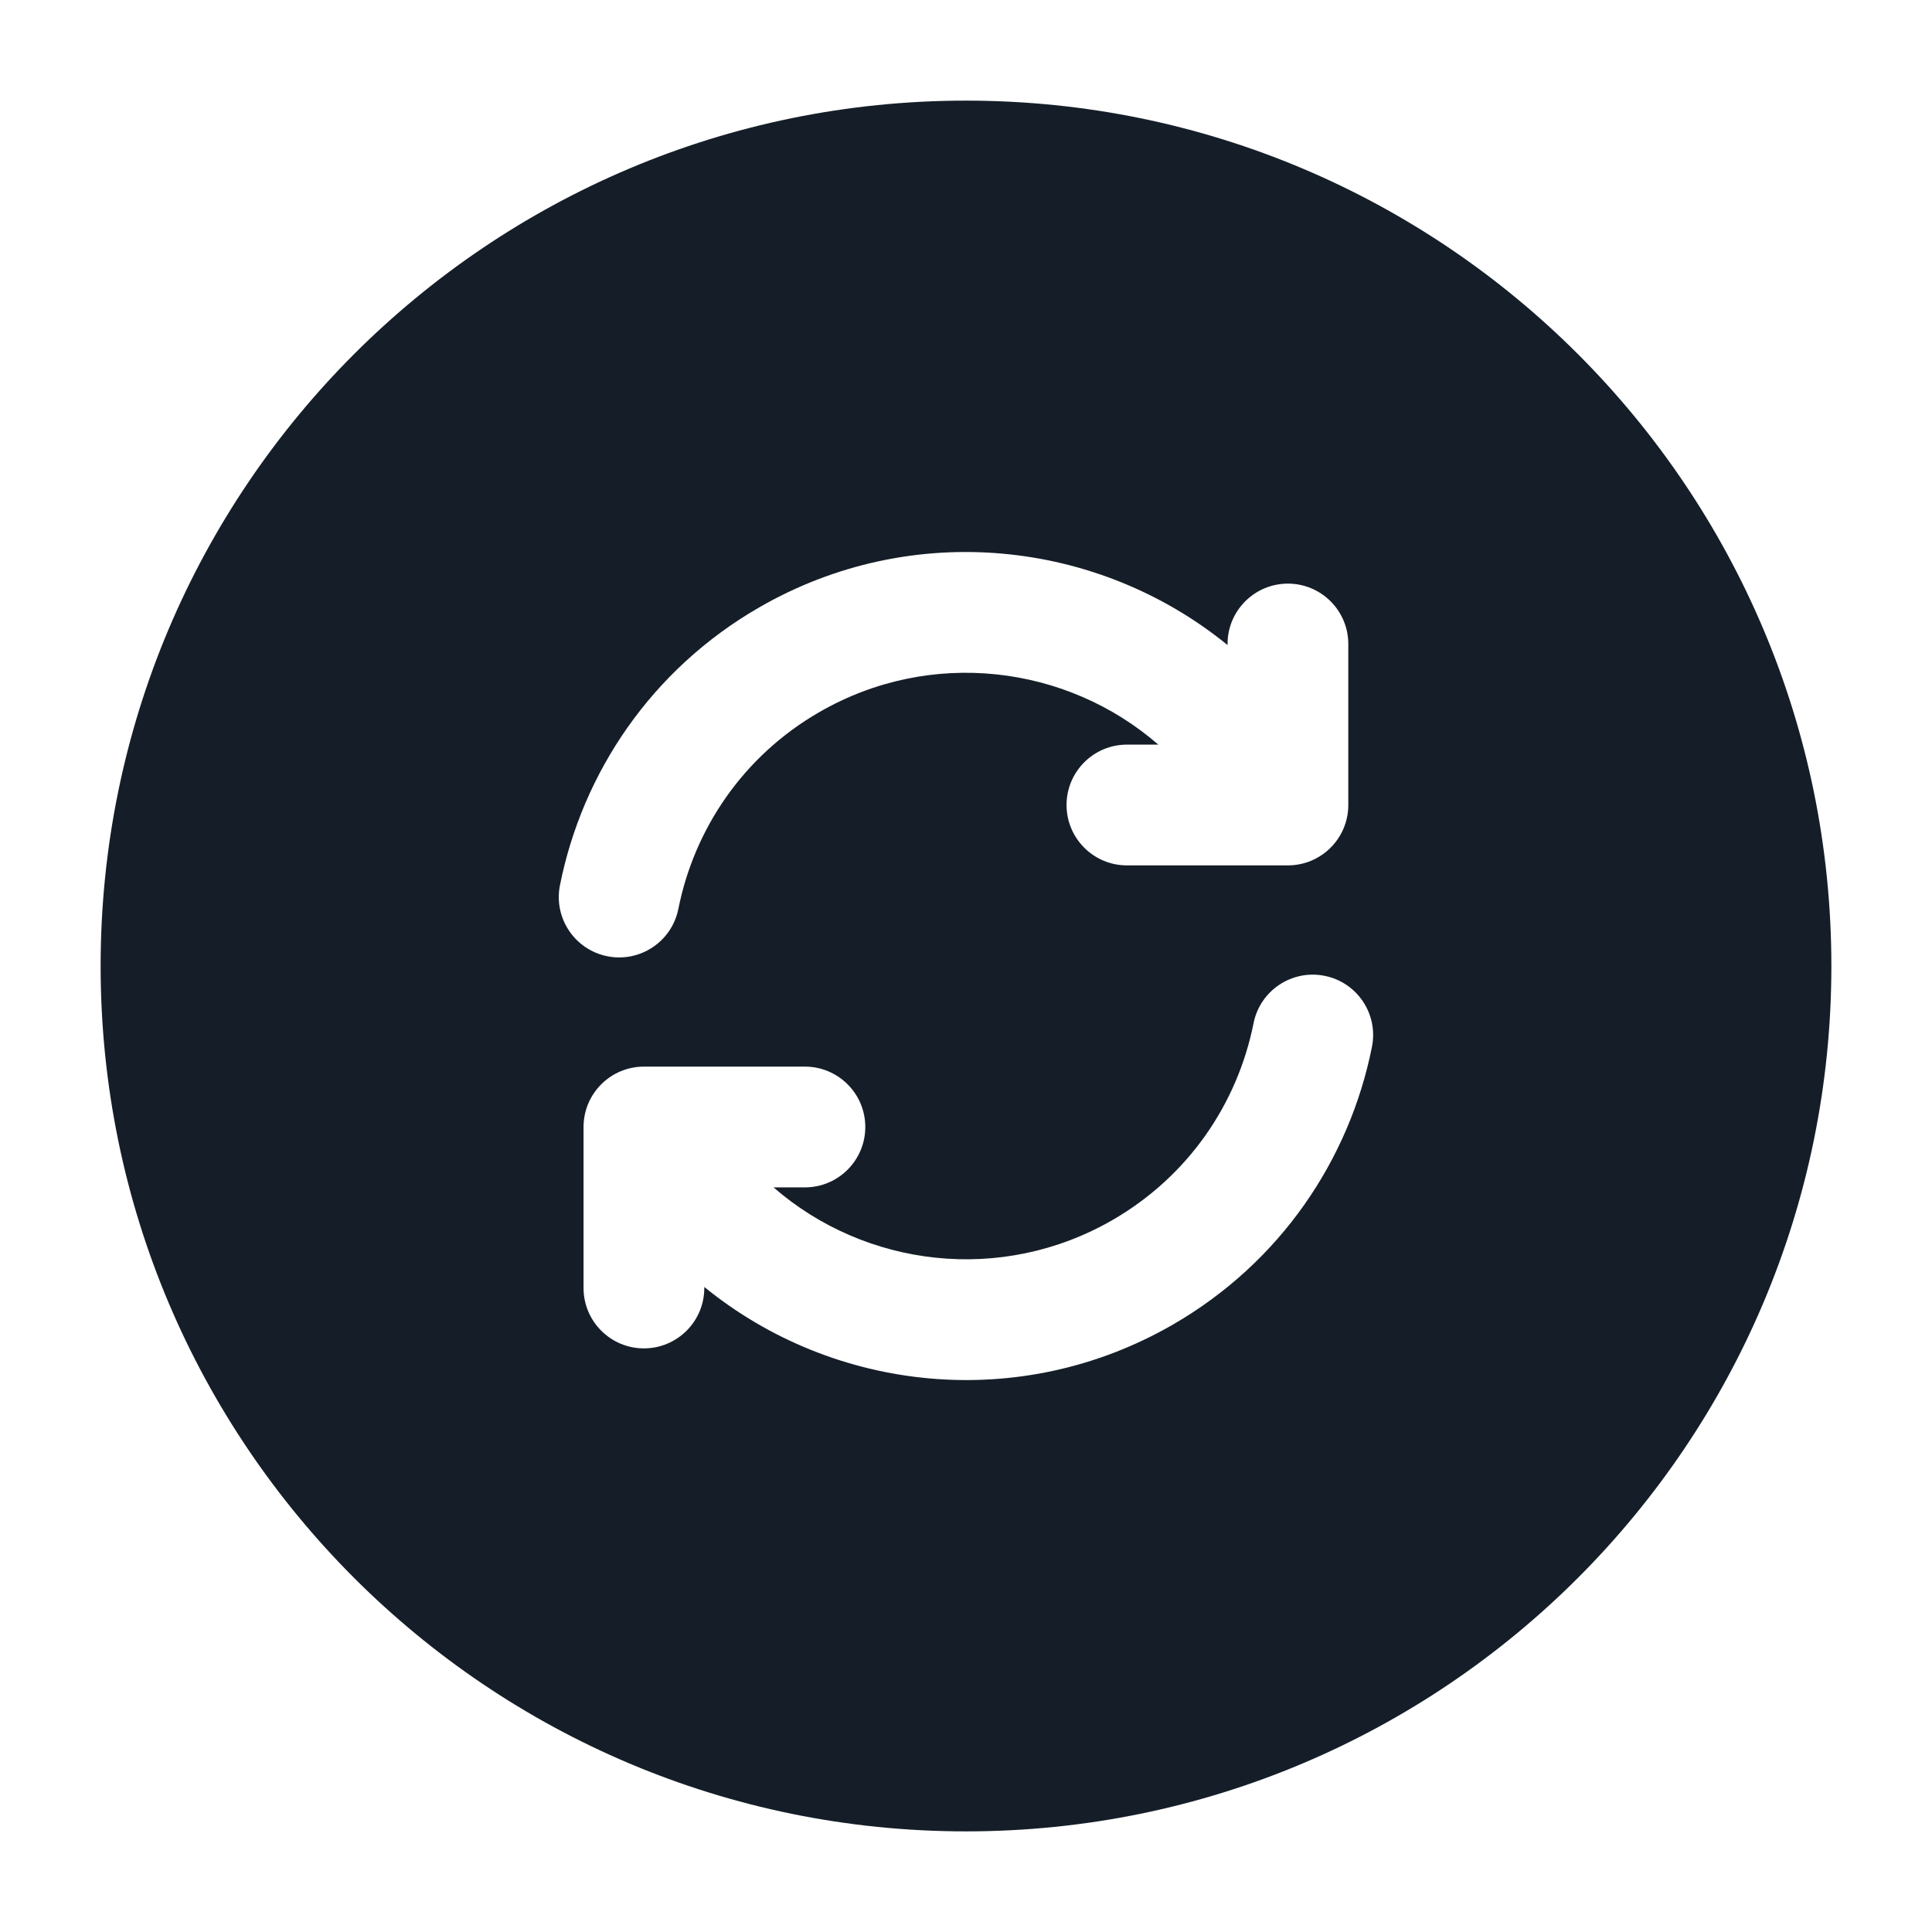 <svg xmlns="http://www.w3.org/2000/svg" viewBox="0 0 24 24">
  <defs/>
  <path fill="#151E28" d="M12,1.25 C17.937,1.25 22.75,6.063 22.75,12 C22.75,17.937 17.937,22.75 12,22.75 C6.063,22.75 1.25,17.937 1.25,12 C1.25,6.063 6.063,1.25 12,1.25 Z M7.249,16 C7.249,16.414 7.585,16.75 7.999,16.75 C8.413,16.75 8.749,16.414 8.749,16 L8.749,15.987 C10.356,17.297 12.669,17.552 14.571,16.454 C15.906,15.683 16.764,14.404 17.043,13.004 C17.124,12.598 16.861,12.203 16.454,12.122 C16.048,12.041 15.653,12.305 15.572,12.711 C15.374,13.705 14.766,14.609 13.821,15.155 C12.438,15.953 10.75,15.742 9.609,14.75 L9.999,14.75 C10.413,14.75 10.749,14.414 10.749,14 C10.749,13.586 10.413,13.25 9.999,13.25 L7.999,13.25 C7.585,13.25 7.249,13.586 7.249,14 Z M15.999,7.25 C15.585,7.25 15.249,7.586 15.249,8 L15.249,8.013 C13.642,6.704 11.33,6.449 9.428,7.547 C8.094,8.317 7.235,9.597 6.956,10.997 C6.875,11.403 7.139,11.798 7.545,11.879 C7.951,11.96 8.346,11.696 8.427,11.29 C8.625,10.296 9.233,9.391 10.178,8.846 C11.561,8.048 13.249,8.259 14.389,9.25 L13.999,9.25 C13.585,9.25 13.249,9.586 13.249,10 C13.249,10.414 13.585,10.75 13.999,10.75 L15.999,10.75 C16.413,10.75 16.749,10.414 16.749,10 L16.749,8 C16.749,7.586 16.413,7.25 15.999,7.25 Z"/>
</svg>


